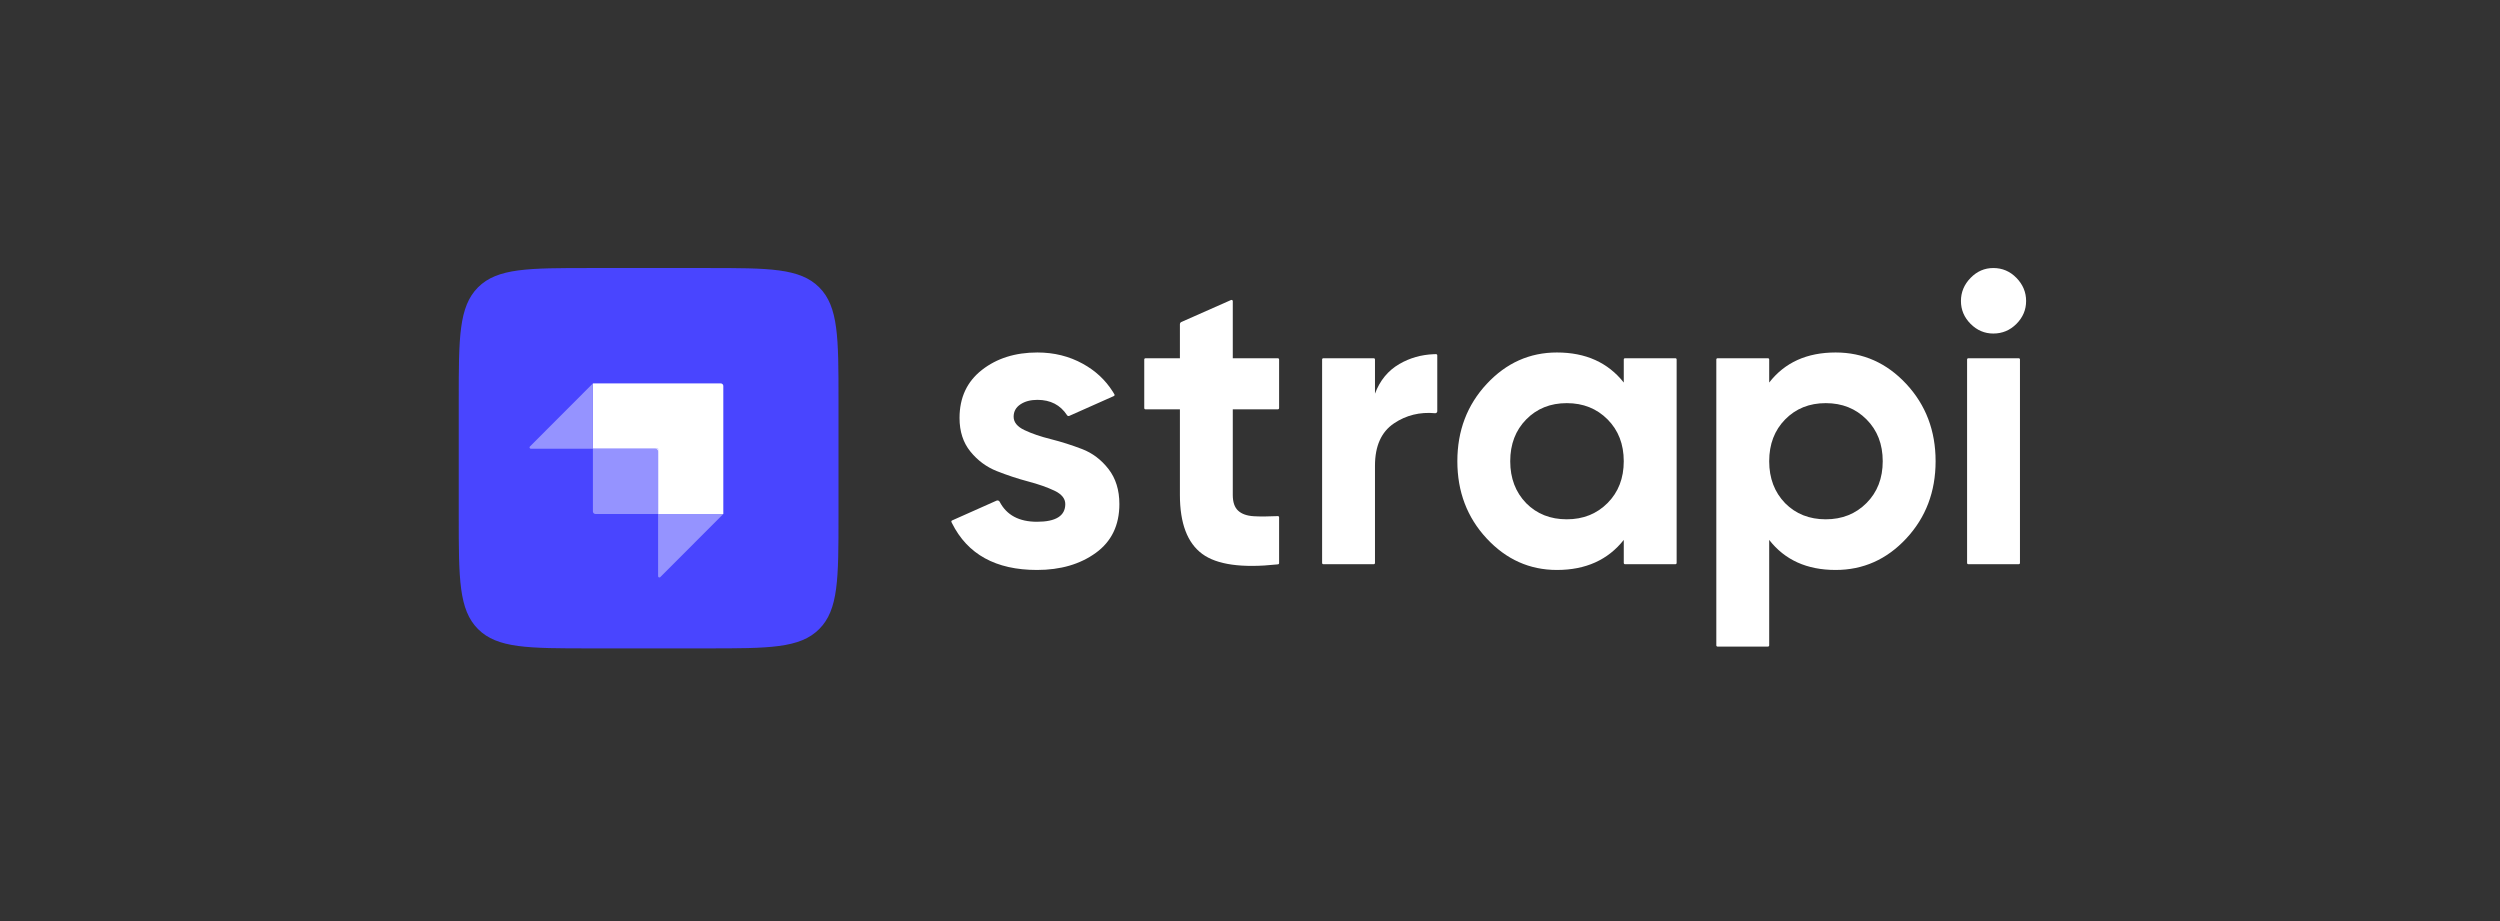 <svg width="133" height="49" viewBox="0 0 133 49" fill="none" xmlns="http://www.w3.org/2000/svg">
<rect x="0" y="0" width="133" height="49" fill="#333333" stroke="none"/>
<path d="M104.834 17.229C105.176 17.572 105.579 17.744 106.044 17.744C106.524 17.744 106.935 17.572 107.276 17.229C107.618 16.885 107.789 16.48 107.789 16.012C107.789 15.545 107.618 15.136 107.276 14.785C106.935 14.434 106.524 14.259 106.044 14.259C105.579 14.259 105.176 14.434 104.834 14.785C104.493 15.136 104.322 15.545 104.322 16.012C104.322 16.48 104.493 16.885 104.834 17.229Z" fill="white"/>
<path d="M68.048 21.711C68.048 21.747 68.019 21.776 67.983 21.776H65.584V26.334C65.584 26.714 65.678 26.992 65.868 27.167C66.056 27.342 66.333 27.441 66.696 27.463C67.029 27.483 67.434 27.482 67.912 27.459L67.925 27.458L67.947 27.457L67.98 27.456C68.017 27.454 68.048 27.483 68.048 27.52V29.958C68.048 29.991 68.023 30.019 67.99 30.022C67.974 30.024 67.958 30.026 67.946 30.027C66.067 30.229 64.738 30.042 63.959 29.468C63.167 28.884 62.771 27.839 62.771 26.334V21.776H60.939C60.903 21.776 60.874 21.747 60.874 21.711V19.124C60.874 19.088 60.903 19.059 60.939 19.059H62.771V17.249C62.771 17.197 62.801 17.151 62.848 17.13L65.493 15.96C65.536 15.941 65.584 15.973 65.584 16.02V19.059H67.983C68.019 19.059 68.048 19.088 68.048 19.124V21.711Z" fill="white"/>
<path d="M73.149 20.943C73.41 20.242 73.843 19.716 74.446 19.365C74.998 19.044 75.608 18.87 76.276 18.843C76.308 18.842 76.358 18.841 76.398 18.84C76.434 18.84 76.463 18.869 76.463 18.905V21.879C76.463 21.941 76.409 21.988 76.348 21.983C75.536 21.909 74.808 22.088 74.163 22.521C73.487 22.974 73.149 23.726 73.149 24.778V29.951C73.149 29.987 73.12 30.016 73.084 30.016H70.401C70.365 30.016 70.336 29.987 70.336 29.951V19.123C70.336 19.088 70.365 19.058 70.401 19.058H73.084C73.12 19.058 73.149 19.088 73.149 19.123V20.943Z" fill="white"/>
<path fill-rule="evenodd" clip-rule="evenodd" d="M86.449 19.058C86.414 19.058 86.385 19.087 86.385 19.123V20.351C85.541 19.285 84.357 18.752 82.83 18.752C81.376 18.752 80.13 19.31 79.091 20.428C78.051 21.546 77.531 22.915 77.531 24.537C77.531 26.159 78.051 27.528 79.091 28.646C80.13 29.764 81.376 30.322 82.83 30.322C84.357 30.322 85.541 29.789 86.385 28.723V29.951C86.385 29.986 86.414 30.016 86.449 30.016H89.132C89.168 30.016 89.197 29.986 89.197 29.951V19.123C89.197 19.087 89.168 19.058 89.132 19.058H86.449ZM81.195 26.772C81.761 27.342 82.481 27.627 83.353 27.627C84.225 27.627 84.949 27.338 85.523 26.761C86.097 26.184 86.384 25.443 86.384 24.537C86.384 23.631 86.097 22.89 85.523 22.313C84.949 21.736 84.225 21.447 83.353 21.447C82.481 21.447 81.761 21.736 81.195 22.313C80.628 22.89 80.344 23.631 80.344 24.537C80.344 25.443 80.628 26.188 81.195 26.772Z" fill="white"/>
<path fill-rule="evenodd" clip-rule="evenodd" d="M101.415 20.428C100.375 19.31 99.122 18.752 97.653 18.752C96.127 18.752 94.95 19.285 94.121 20.351V19.123C94.121 19.087 94.092 19.058 94.056 19.058H91.373C91.337 19.058 91.308 19.087 91.308 19.123V34.334C91.308 34.369 91.337 34.398 91.373 34.398H94.056C94.092 34.398 94.121 34.369 94.121 34.334V28.723C94.95 29.789 96.127 30.322 97.653 30.322C99.122 30.322 100.375 29.764 101.415 28.646C102.454 27.528 102.974 26.159 102.974 24.537C102.974 22.915 102.454 21.546 101.415 20.428ZM94.971 26.772C95.538 27.342 96.258 27.627 97.13 27.627C98.002 27.627 98.725 27.338 99.299 26.761C99.874 26.184 100.161 25.443 100.161 24.537C100.161 23.631 99.874 22.89 99.299 22.313C98.725 21.736 98.002 21.447 97.13 21.447C96.258 21.447 95.538 21.736 94.971 22.313C94.404 22.89 94.121 23.631 94.121 24.537C94.121 25.443 94.404 26.188 94.971 26.772Z" fill="white"/>
<path d="M104.714 30.016C104.678 30.016 104.649 29.987 104.649 29.951V19.123C104.649 19.088 104.678 19.058 104.714 19.058H107.397C107.433 19.058 107.462 19.088 107.462 19.123V29.951C107.462 29.987 107.433 30.016 107.397 30.016H104.714Z" fill="white"/>
<path d="M54.503 22.882C54.118 22.7 53.925 22.462 53.925 22.17C53.925 21.893 54.045 21.673 54.285 21.513C54.525 21.352 54.826 21.272 55.19 21.272C55.887 21.272 56.413 21.545 56.769 22.091C56.794 22.129 56.842 22.144 56.884 22.126L59.257 21.07C59.292 21.055 59.306 21.012 59.287 20.979C59.261 20.934 59.226 20.877 59.203 20.84C58.796 20.198 58.27 19.719 57.61 19.354C56.883 18.952 56.077 18.752 55.19 18.752C54.012 18.752 53.028 19.062 52.235 19.683C51.443 20.304 51.047 21.155 51.047 22.236C51.047 22.952 51.239 23.547 51.625 24.022C52.01 24.497 52.479 24.844 53.031 25.063C53.584 25.282 54.136 25.465 54.688 25.611C55.241 25.757 55.71 25.921 56.095 26.104C56.48 26.287 56.673 26.524 56.673 26.816C56.673 27.444 56.171 27.758 55.168 27.758C54.213 27.758 53.552 27.404 53.183 26.695C53.151 26.634 53.079 26.606 53.016 26.634L50.65 27.688C50.616 27.702 50.602 27.742 50.618 27.775C50.627 27.795 50.637 27.815 50.645 27.83C51.472 29.492 52.98 30.322 55.168 30.322C56.418 30.322 57.461 30.019 58.297 29.413C59.133 28.807 59.551 27.941 59.551 26.816C59.551 26.071 59.358 25.45 58.973 24.953C58.588 24.457 58.119 24.102 57.567 23.89C57.014 23.679 56.462 23.503 55.91 23.364C55.357 23.226 54.888 23.065 54.503 22.882Z" fill="white"/>
<path d="M24.405 21.274C24.405 17.967 24.405 16.314 25.431 15.286C26.456 14.259 28.107 14.259 31.409 14.259H37.604C40.906 14.259 42.556 14.259 43.582 15.286C44.608 16.314 44.608 17.967 44.608 21.274V27.479C44.608 30.786 44.608 32.439 43.582 33.467C42.556 34.494 40.906 34.494 37.604 34.494H31.409C28.107 34.494 26.456 34.494 25.431 33.467C24.405 32.439 24.405 30.786 24.405 27.479V21.274Z" fill="#4945FF"/>
<path fill-rule="evenodd" clip-rule="evenodd" d="M38.345 20.397H31.543V23.871H35.011V27.344H38.48V20.532C38.48 20.457 38.419 20.397 38.345 20.397Z" fill="white"/>
<rect x="34.877" y="23.871" width="0.135" height="0.135" fill="white"/>
<path d="M31.543 23.871H34.877C34.951 23.871 35.011 23.931 35.011 24.006V27.344H31.678C31.604 27.344 31.543 27.284 31.543 27.209V23.871Z" fill="#9593FF"/>
<path d="M35.011 27.344H38.48L35.126 30.703C35.084 30.745 35.011 30.715 35.011 30.655V27.344Z" fill="#9593FF"/>
<path d="M31.543 23.871H28.238C28.178 23.871 28.148 23.798 28.19 23.756L31.543 20.397V23.871Z" fill="#9593FF"/>
</svg>
